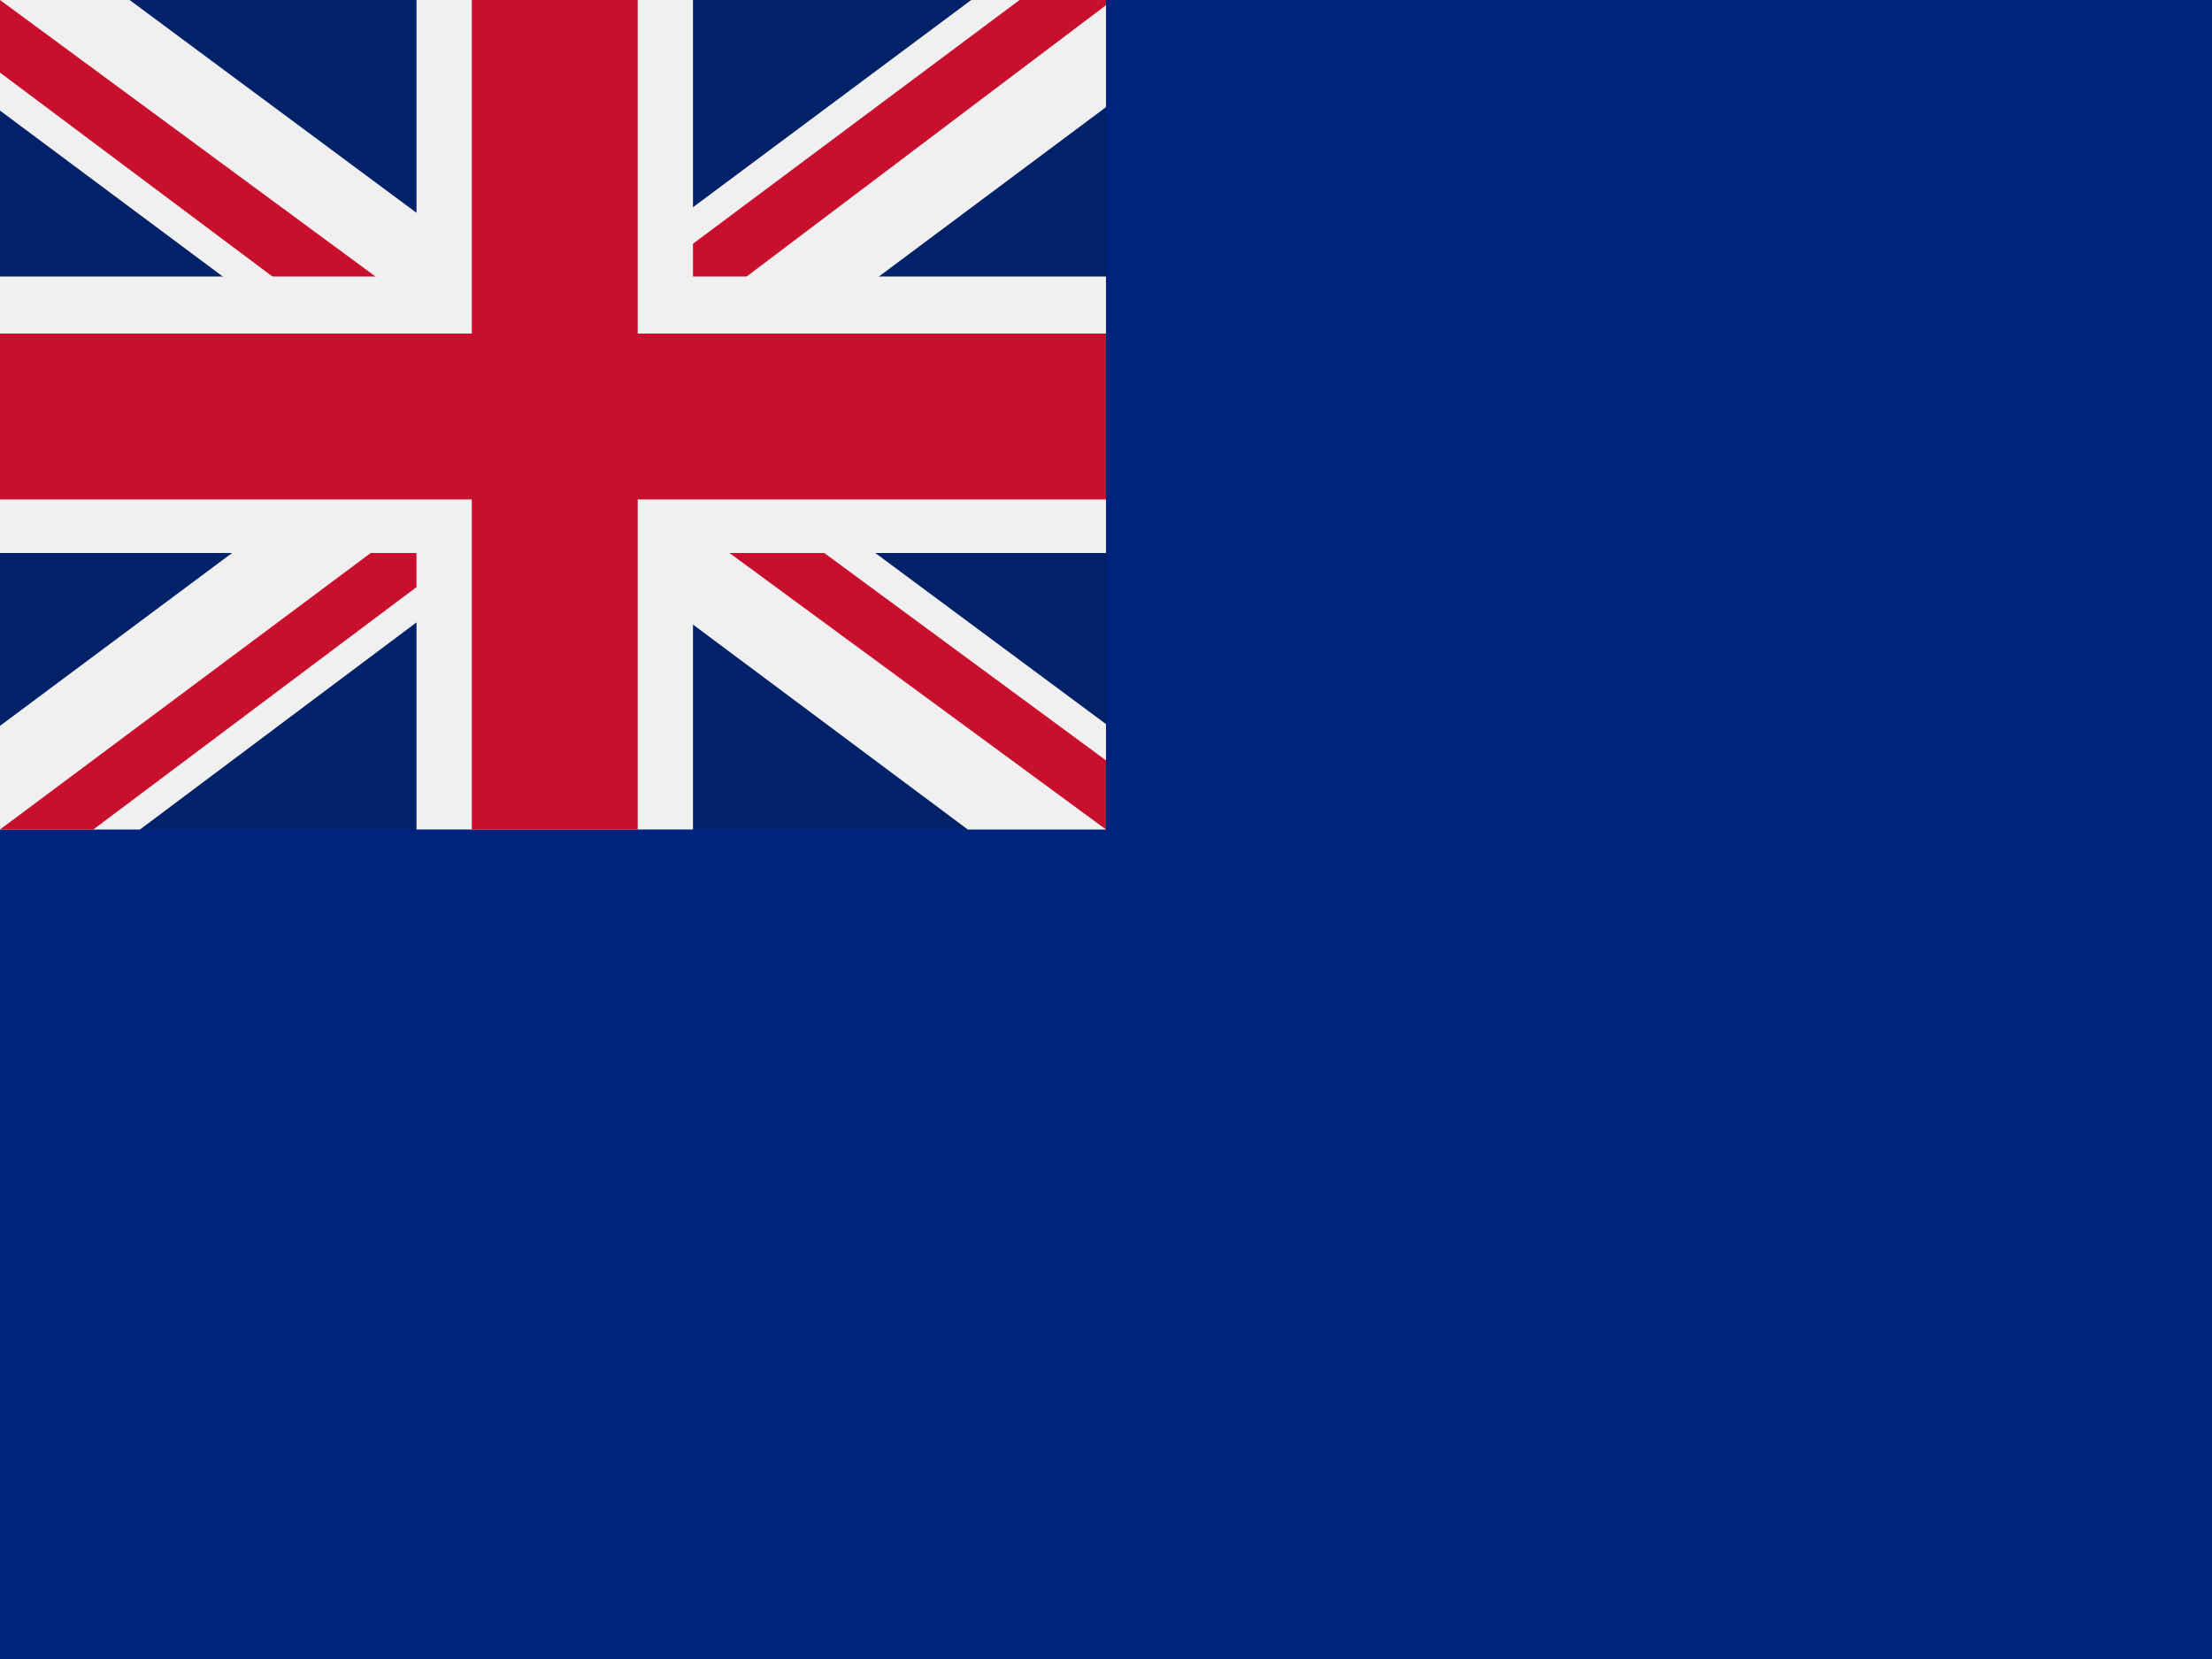<svg width="60" height="45" viewBox="0 0 60 45" fill="none" xmlns="http://www.w3.org/2000/svg">
<rect x="0" y="0" width="60" height="45" fill="#808080" stroke="none"/>
<g clip-path="url(#clip0_264_21198)">
<path fill-rule="evenodd" clip-rule="evenodd" d="M0 0H60V45H0V0Z" fill="#00247D"/>
<path d="M0 0H30V22.5H0V0Z" fill="#012169"/>
<path d="M3.516 0L14.953 8.484L26.344 0H30V2.906L18.75 11.297L30 19.641V22.5H26.25L15 14.109L3.797 22.5H0V19.688L11.203 11.344L0 3V0H3.516Z" fill="#F0F0F0"/>
<path d="M19.875 13.172L30 20.625V22.5L17.297 13.172H19.875ZM11.25 14.109L11.531 15.75L2.531 22.5H0L11.25 14.109ZM30 0V0.141L18.328 8.953L18.422 6.891L27.656 0H30ZM0 0L11.203 8.25H8.391L0 1.969V0Z" fill="#C8102E"/>
<path d="M11.297 0V22.5H18.797V0H11.297ZM0 7.5V15H30V7.5H0Z" fill="#F0F0F0"/>
<path d="M0 9.047V13.547H30V9.047H0ZM12.797 0V22.5H17.297V0H12.797Z" fill="#C8102E"/>
</g>
<defs>
<clipPath id="clip0_264_21198">
<rect width="60" height="45" fill="white"/>
</clipPath>
</defs>
</svg>
